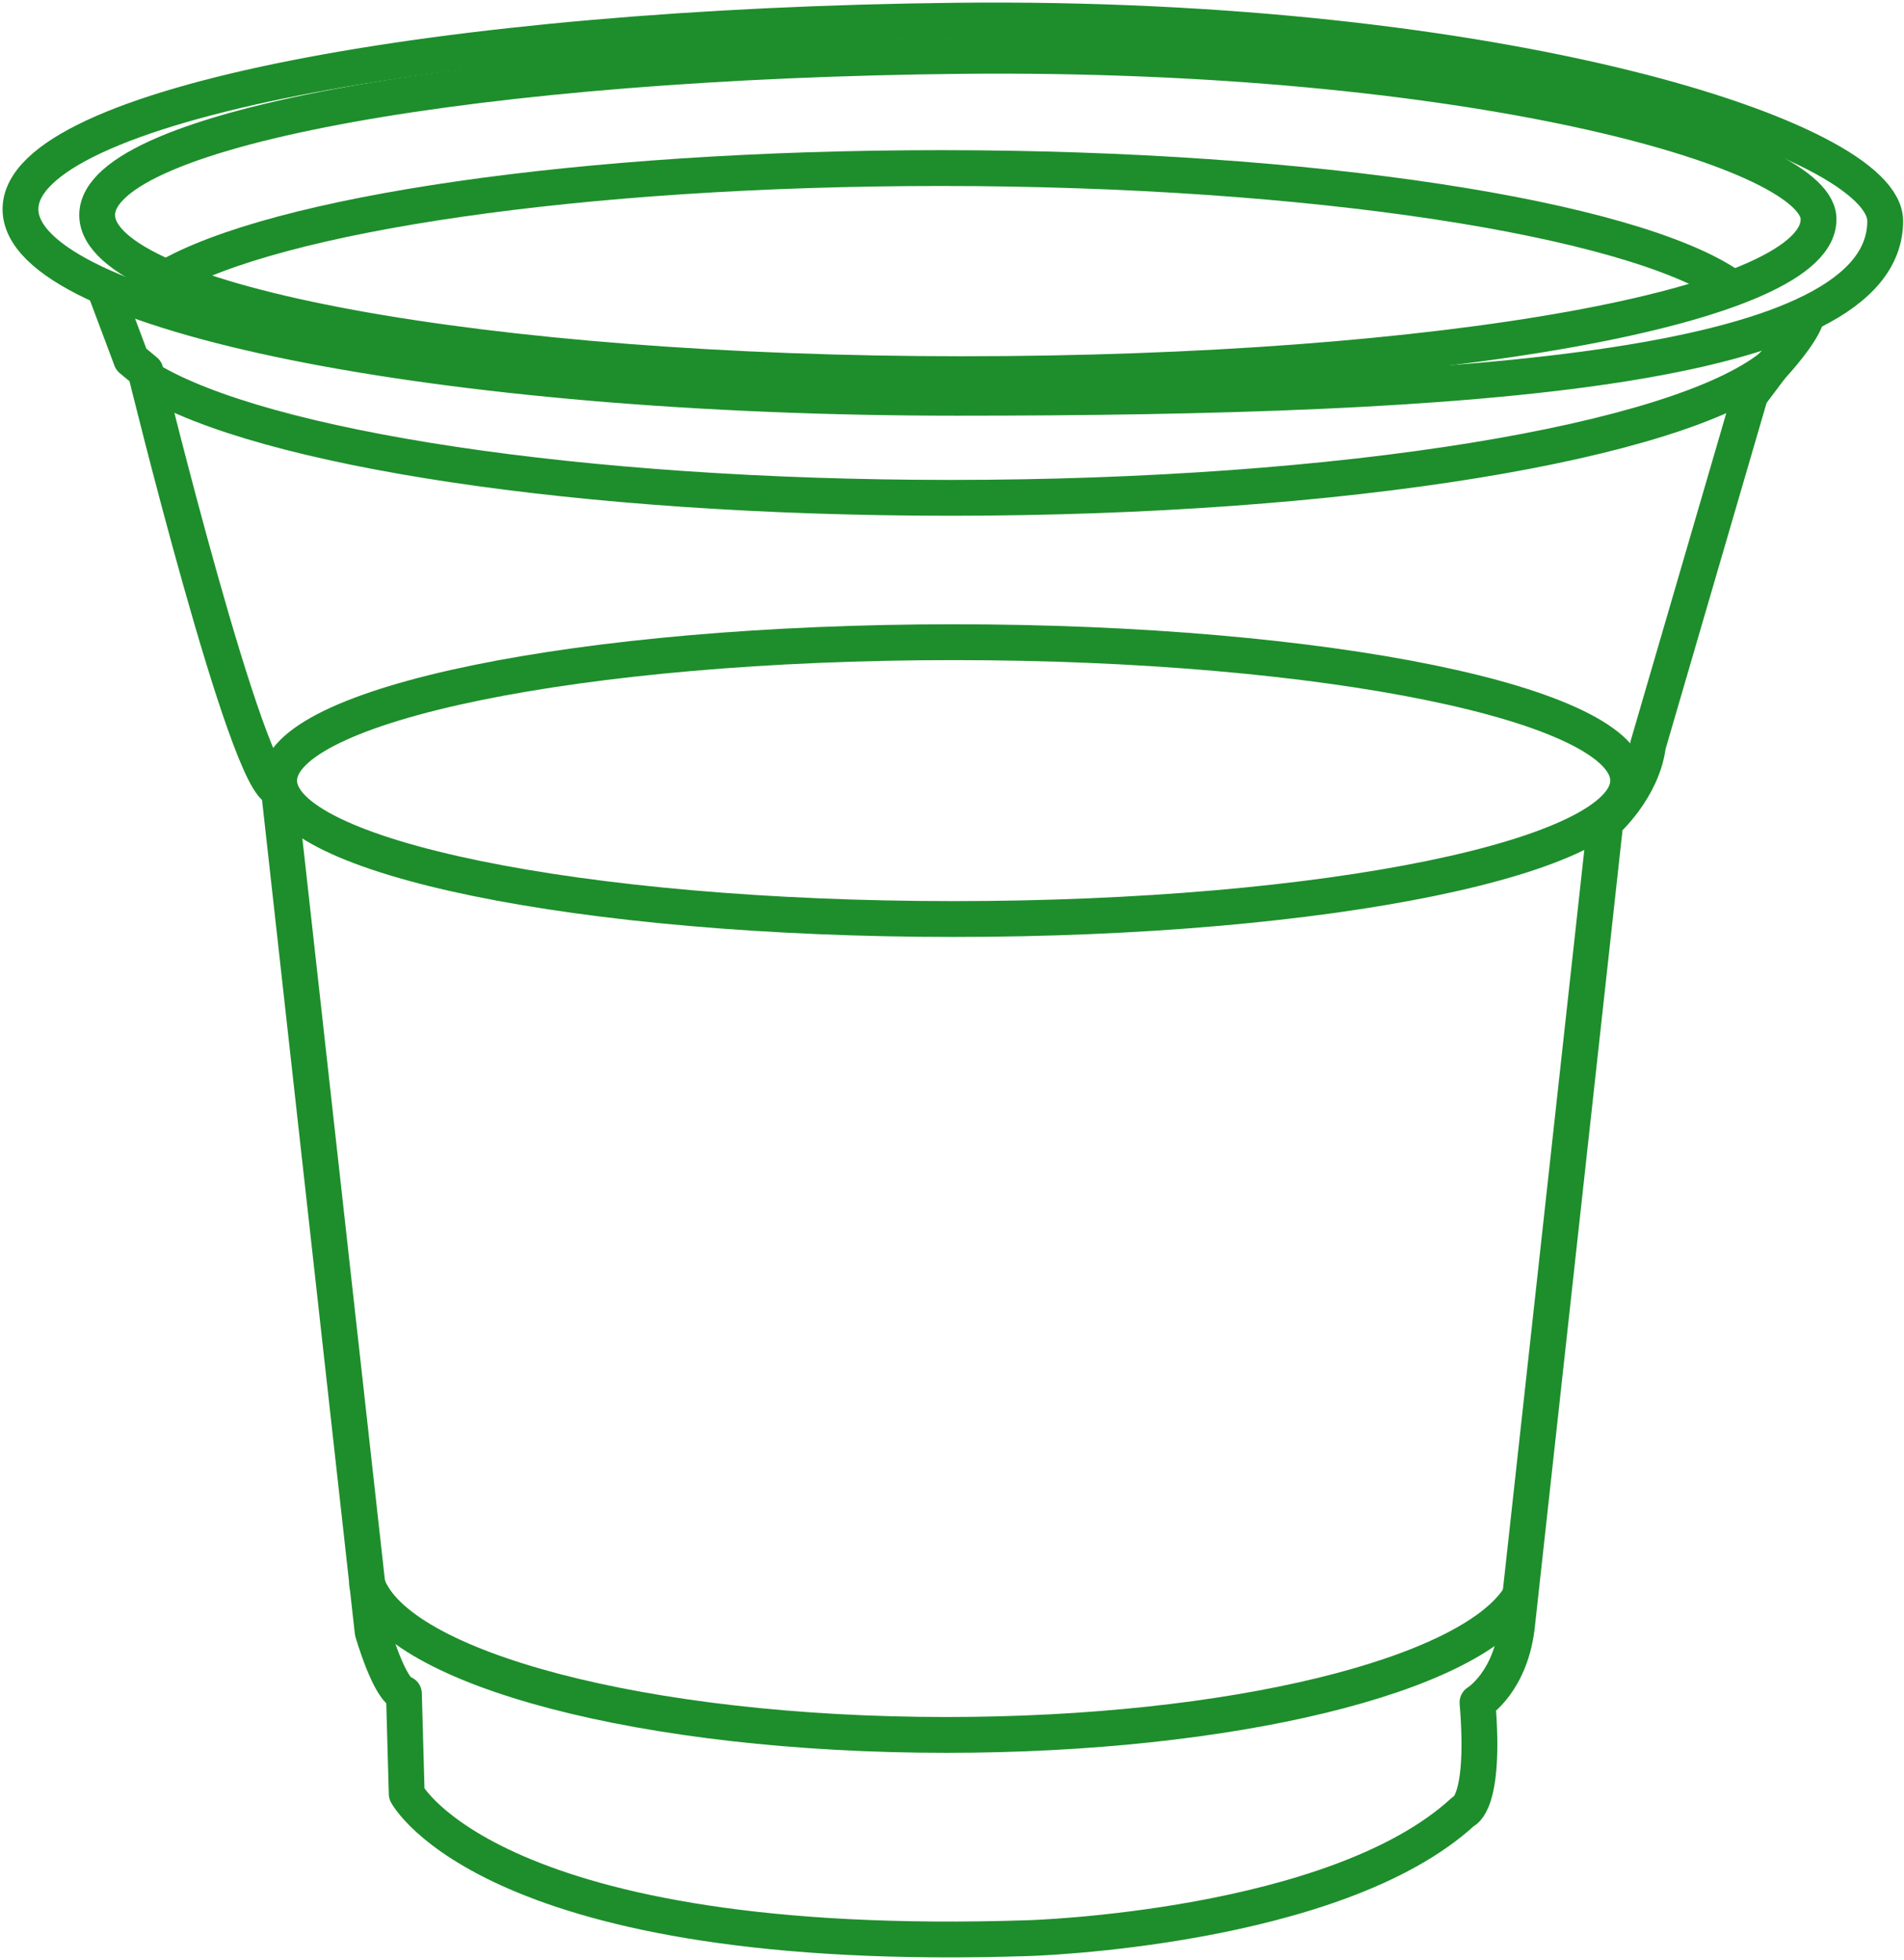 <svg width="372" height="383" viewBox="0 0 372 383" fill="none" xmlns="http://www.w3.org/2000/svg">
<path d="M368.326 43.18C368.326 72.143 287.991 77.731 186.945 77.731C85.9 77.731 4 61.226 4 40.88C4 20.535 85.919 5.13 186.945 4.04C293.134 2.889 368.326 27.07 368.326 43.18Z" stroke="#1D8E2B" stroke-width="7" stroke-miterlimit="10" stroke-linecap="round" stroke-linejoin="round"/>
<path d="M355.29 42.514C356.396 59.869 281.328 73.117 187.991 73.117C94.655 73.117 18.985 59.197 18.985 42.021C18.985 24.844 94.66 11.858 187.991 10.925C286.076 9.968 354.426 29.108 355.29 42.514Z" stroke="#1D8E2B" stroke-width="7" stroke-miterlimit="10" stroke-linecap="round" stroke-linejoin="round"/>
<path d="M32.405 54.32C53.792 41.828 113.495 32.844 183.806 32.844C256.559 32.844 318.553 42.672 337.896 55.851M318.109 152.538C318.109 167.479 259.091 179.591 186.323 179.591C113.555 179.591 54.537 167.479 54.537 152.538C54.537 137.597 113.555 125.495 186.323 125.495C259.091 125.495 318.109 137.597 318.109 152.538Z" stroke="#1D8E2B" stroke-width="7" stroke-miterlimit="10" stroke-linecap="round" stroke-linejoin="round"/>
<path d="M20.461 56.418L25.648 70.238L28.422 72.538C28.422 72.538 48.397 154.26 54.488 154.26L72.805 318.879C72.805 318.879 76.136 330.389 78.916 330.967L79.463 350.537C79.463 350.537 96.112 382.196 201.002 378.736C201.002 378.736 260.933 377.013 285.898 353.987C285.898 353.987 290.34 352.838 288.672 332.689C288.672 332.689 295.33 328.657 296.441 317.152L313.662 160.608C313.662 160.608 320.878 154.27 321.984 145.638L341.969 77.144L346.076 71.68C346.076 71.68 352.492 64.864 353.064 61.408" stroke="#1D8E2B" stroke-width="7" stroke-miterlimit="10" stroke-linecap="round" stroke-linejoin="round"/>
<path d="M346.075 71.68C327.546 86.413 262.779 97.282 185.746 97.282C113.101 97.282 51.379 87.617 29.034 74.163M296.792 312.201C287.039 327.463 240.661 339.027 184.912 339.027C126.008 339.027 77.563 326.115 71.734 309.566" stroke="#1D8E2B" stroke-width="7" stroke-miterlimit="10" stroke-linecap="round" stroke-linejoin="round"/>
</svg>
